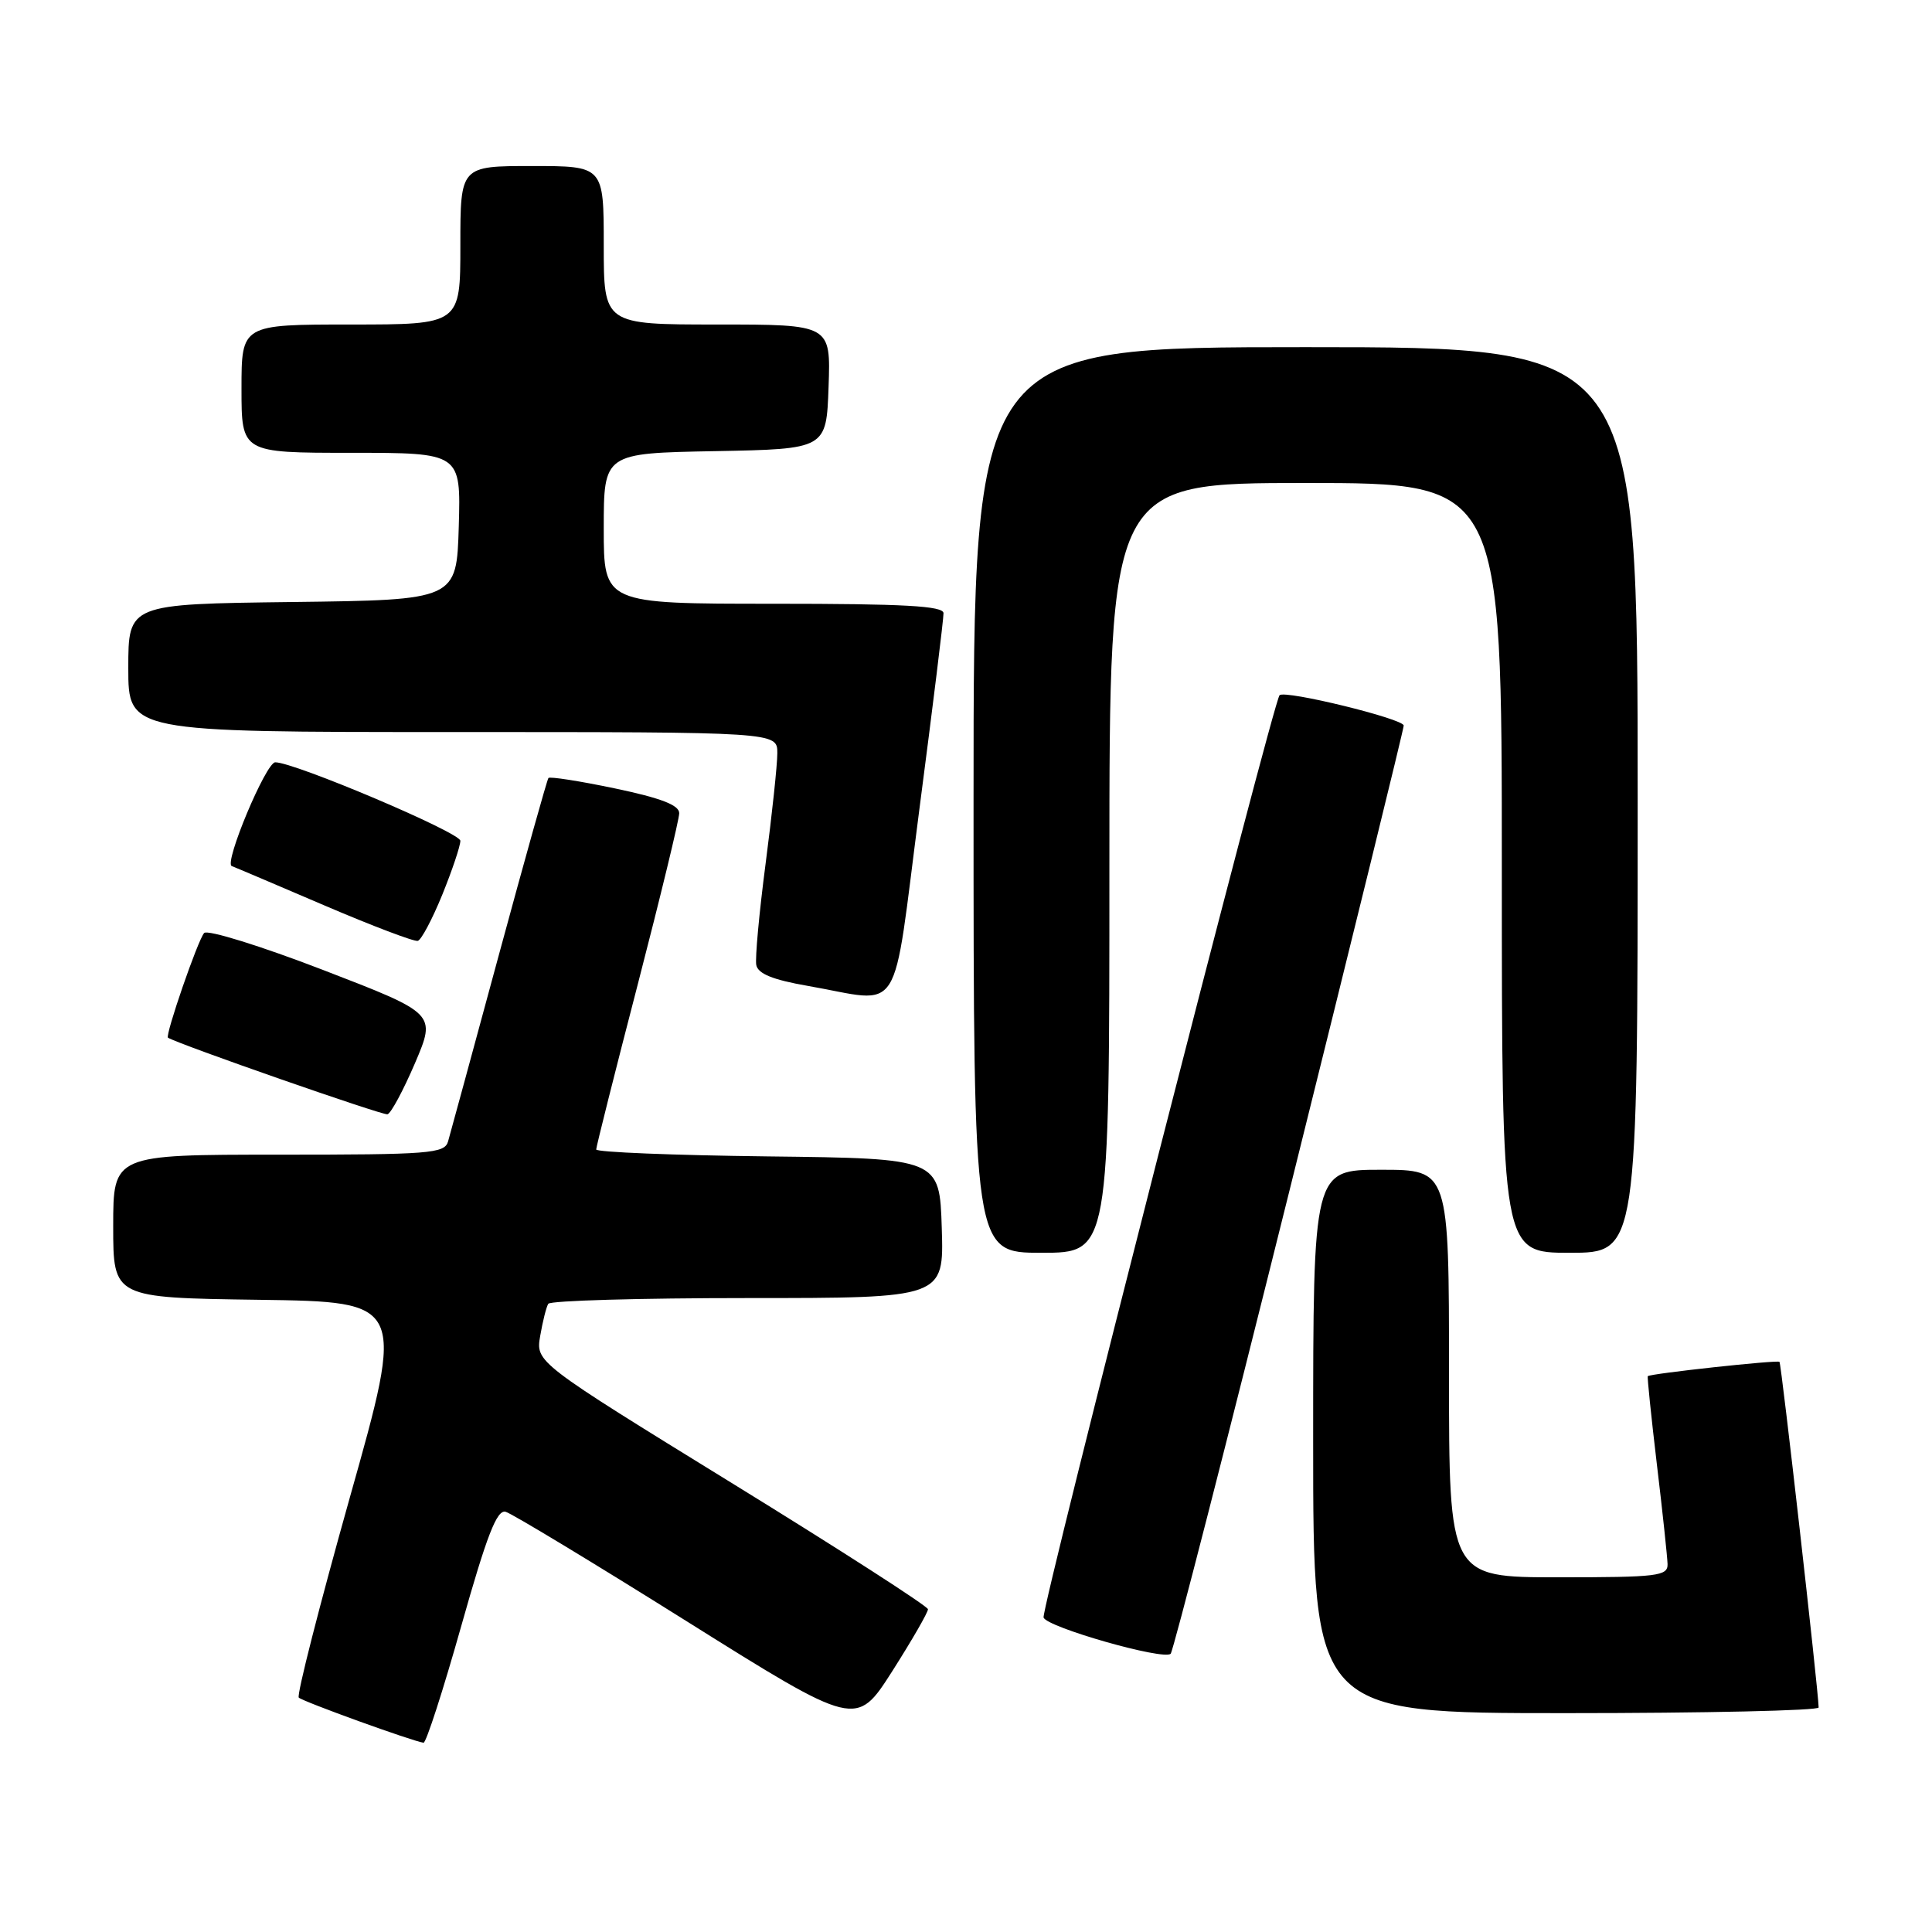 <?xml version="1.0" encoding="UTF-8" standalone="no"?>
<!DOCTYPE svg PUBLIC "-//W3C//DTD SVG 1.1//EN" "http://www.w3.org/Graphics/SVG/1.1/DTD/svg11.dtd" >
<svg xmlns="http://www.w3.org/2000/svg" xmlns:xlink="http://www.w3.org/1999/xlink" version="1.1" viewBox="0 0 256 256">
 <g >
 <path fill="currentColor"
d=" M 61.12 215.45 C 64.52 203.40 65.84 200.00 67.00 200.32 C 67.83 200.55 78.62 207.07 90.98 214.82 C 113.46 228.91 113.46 228.91 118.23 221.44 C 120.85 217.32 122.98 213.63 122.96 213.23 C 122.94 212.83 111.24 205.30 96.95 196.50 C 70.98 180.50 70.98 180.50 71.58 177.01 C 71.91 175.09 72.39 173.17 72.65 172.76 C 72.91 172.34 84.81 172.00 99.10 172.00 C 125.08 172.00 125.08 172.00 124.79 162.75 C 124.50 153.50 124.50 153.50 101.75 153.23 C 89.24 153.08 79.00 152.67 79.00 152.31 C 79.00 151.96 81.47 142.12 84.50 130.46 C 87.52 118.79 90.00 108.57 90.00 107.75 C 90.00 106.68 87.58 105.75 81.49 104.47 C 76.81 103.49 72.84 102.87 72.67 103.09 C 72.49 103.32 69.54 113.85 66.11 126.50 C 62.68 139.15 59.65 150.29 59.37 151.25 C 58.91 152.85 56.96 153.00 36.93 153.00 C 15.00 153.00 15.00 153.00 15.00 162.48 C 15.00 171.96 15.00 171.96 34.33 172.23 C 53.66 172.50 53.66 172.50 46.35 198.44 C 42.34 212.71 39.29 224.63 39.59 224.94 C 40.10 225.46 54.71 230.74 56.12 230.92 C 56.46 230.96 58.71 224.00 61.12 215.45 Z  M 240.98 226.25 C 240.93 223.84 236.04 180.71 235.79 180.45 C 235.51 180.18 218.71 182.00 218.34 182.35 C 218.25 182.43 218.79 187.68 219.54 194.00 C 220.30 200.32 220.93 206.29 220.96 207.25 C 221.00 208.84 219.66 209.00 206.50 209.00 C 192.00 209.00 192.00 209.00 192.00 182.00 C 192.00 155.00 192.00 155.00 183.00 155.00 C 174.00 155.00 174.00 155.00 174.00 191.00 C 174.00 227.00 174.00 227.00 207.50 227.00 C 225.93 227.00 240.99 226.66 240.98 226.25 Z  M 170.87 157.73 C 179.19 124.30 186.00 96.59 186.00 96.14 C 186.00 95.25 170.27 91.40 169.55 92.12 C 168.69 92.97 137.92 213.25 138.28 214.33 C 138.71 215.62 154.22 220.04 155.12 219.13 C 155.46 218.78 162.55 191.15 170.87 157.73 Z  M 147.00 115.00 C 147.00 64.00 147.00 64.00 173.00 64.00 C 199.00 64.00 199.00 64.00 199.00 115.00 C 199.00 166.00 199.00 166.00 208.00 166.00 C 217.00 166.00 217.00 166.00 217.00 106.00 C 217.00 46.00 217.00 46.00 173.00 46.00 C 129.00 46.00 129.00 46.00 129.00 106.00 C 129.00 166.00 129.00 166.00 138.00 166.00 C 147.00 166.00 147.00 166.00 147.00 115.00 Z  M 54.99 140.87 C 57.79 134.30 57.79 134.30 42.82 128.53 C 34.57 125.35 27.49 123.15 27.05 123.63 C 26.22 124.54 21.84 137.24 22.26 137.50 C 23.62 138.36 50.71 147.81 51.34 147.65 C 51.80 147.54 53.44 144.48 54.99 140.87 Z  M 121.82 107.25 C 123.60 93.64 125.04 81.94 125.02 81.25 C 125.01 80.29 119.82 80.00 102.50 80.00 C 80.00 80.00 80.00 80.00 80.00 70.03 C 80.00 60.05 80.00 60.05 94.75 59.78 C 109.50 59.50 109.50 59.50 109.79 51.25 C 110.08 43.00 110.08 43.00 95.04 43.00 C 80.00 43.00 80.00 43.00 80.00 32.50 C 80.00 22.00 80.00 22.00 70.50 22.00 C 61.00 22.00 61.00 22.00 61.00 32.50 C 61.00 43.00 61.00 43.00 46.50 43.00 C 32.00 43.00 32.00 43.00 32.00 51.50 C 32.00 60.00 32.00 60.00 46.54 60.00 C 61.07 60.00 61.07 60.00 60.79 69.75 C 60.50 79.50 60.50 79.50 38.75 79.77 C 17.00 80.04 17.00 80.04 17.00 88.52 C 17.00 97.00 17.00 97.00 60.00 97.00 C 103.00 97.00 103.00 97.00 103.00 99.79 C 103.00 101.33 102.30 107.90 101.45 114.41 C 100.60 120.91 100.04 126.97 100.21 127.87 C 100.44 129.03 102.41 129.83 107.01 130.63 C 119.84 132.86 118.14 135.54 121.82 107.25 Z  M 58.61 118.54 C 59.92 115.31 61.00 112.10 61.00 111.41 C 61.00 110.32 38.99 100.99 36.47 101.01 C 35.24 101.02 29.65 114.37 30.71 114.76 C 31.15 114.92 36.67 117.27 43.00 119.98 C 49.33 122.69 54.89 124.80 55.36 124.67 C 55.83 124.54 57.29 121.78 58.61 118.54 Z "/>
</g>
</svg>